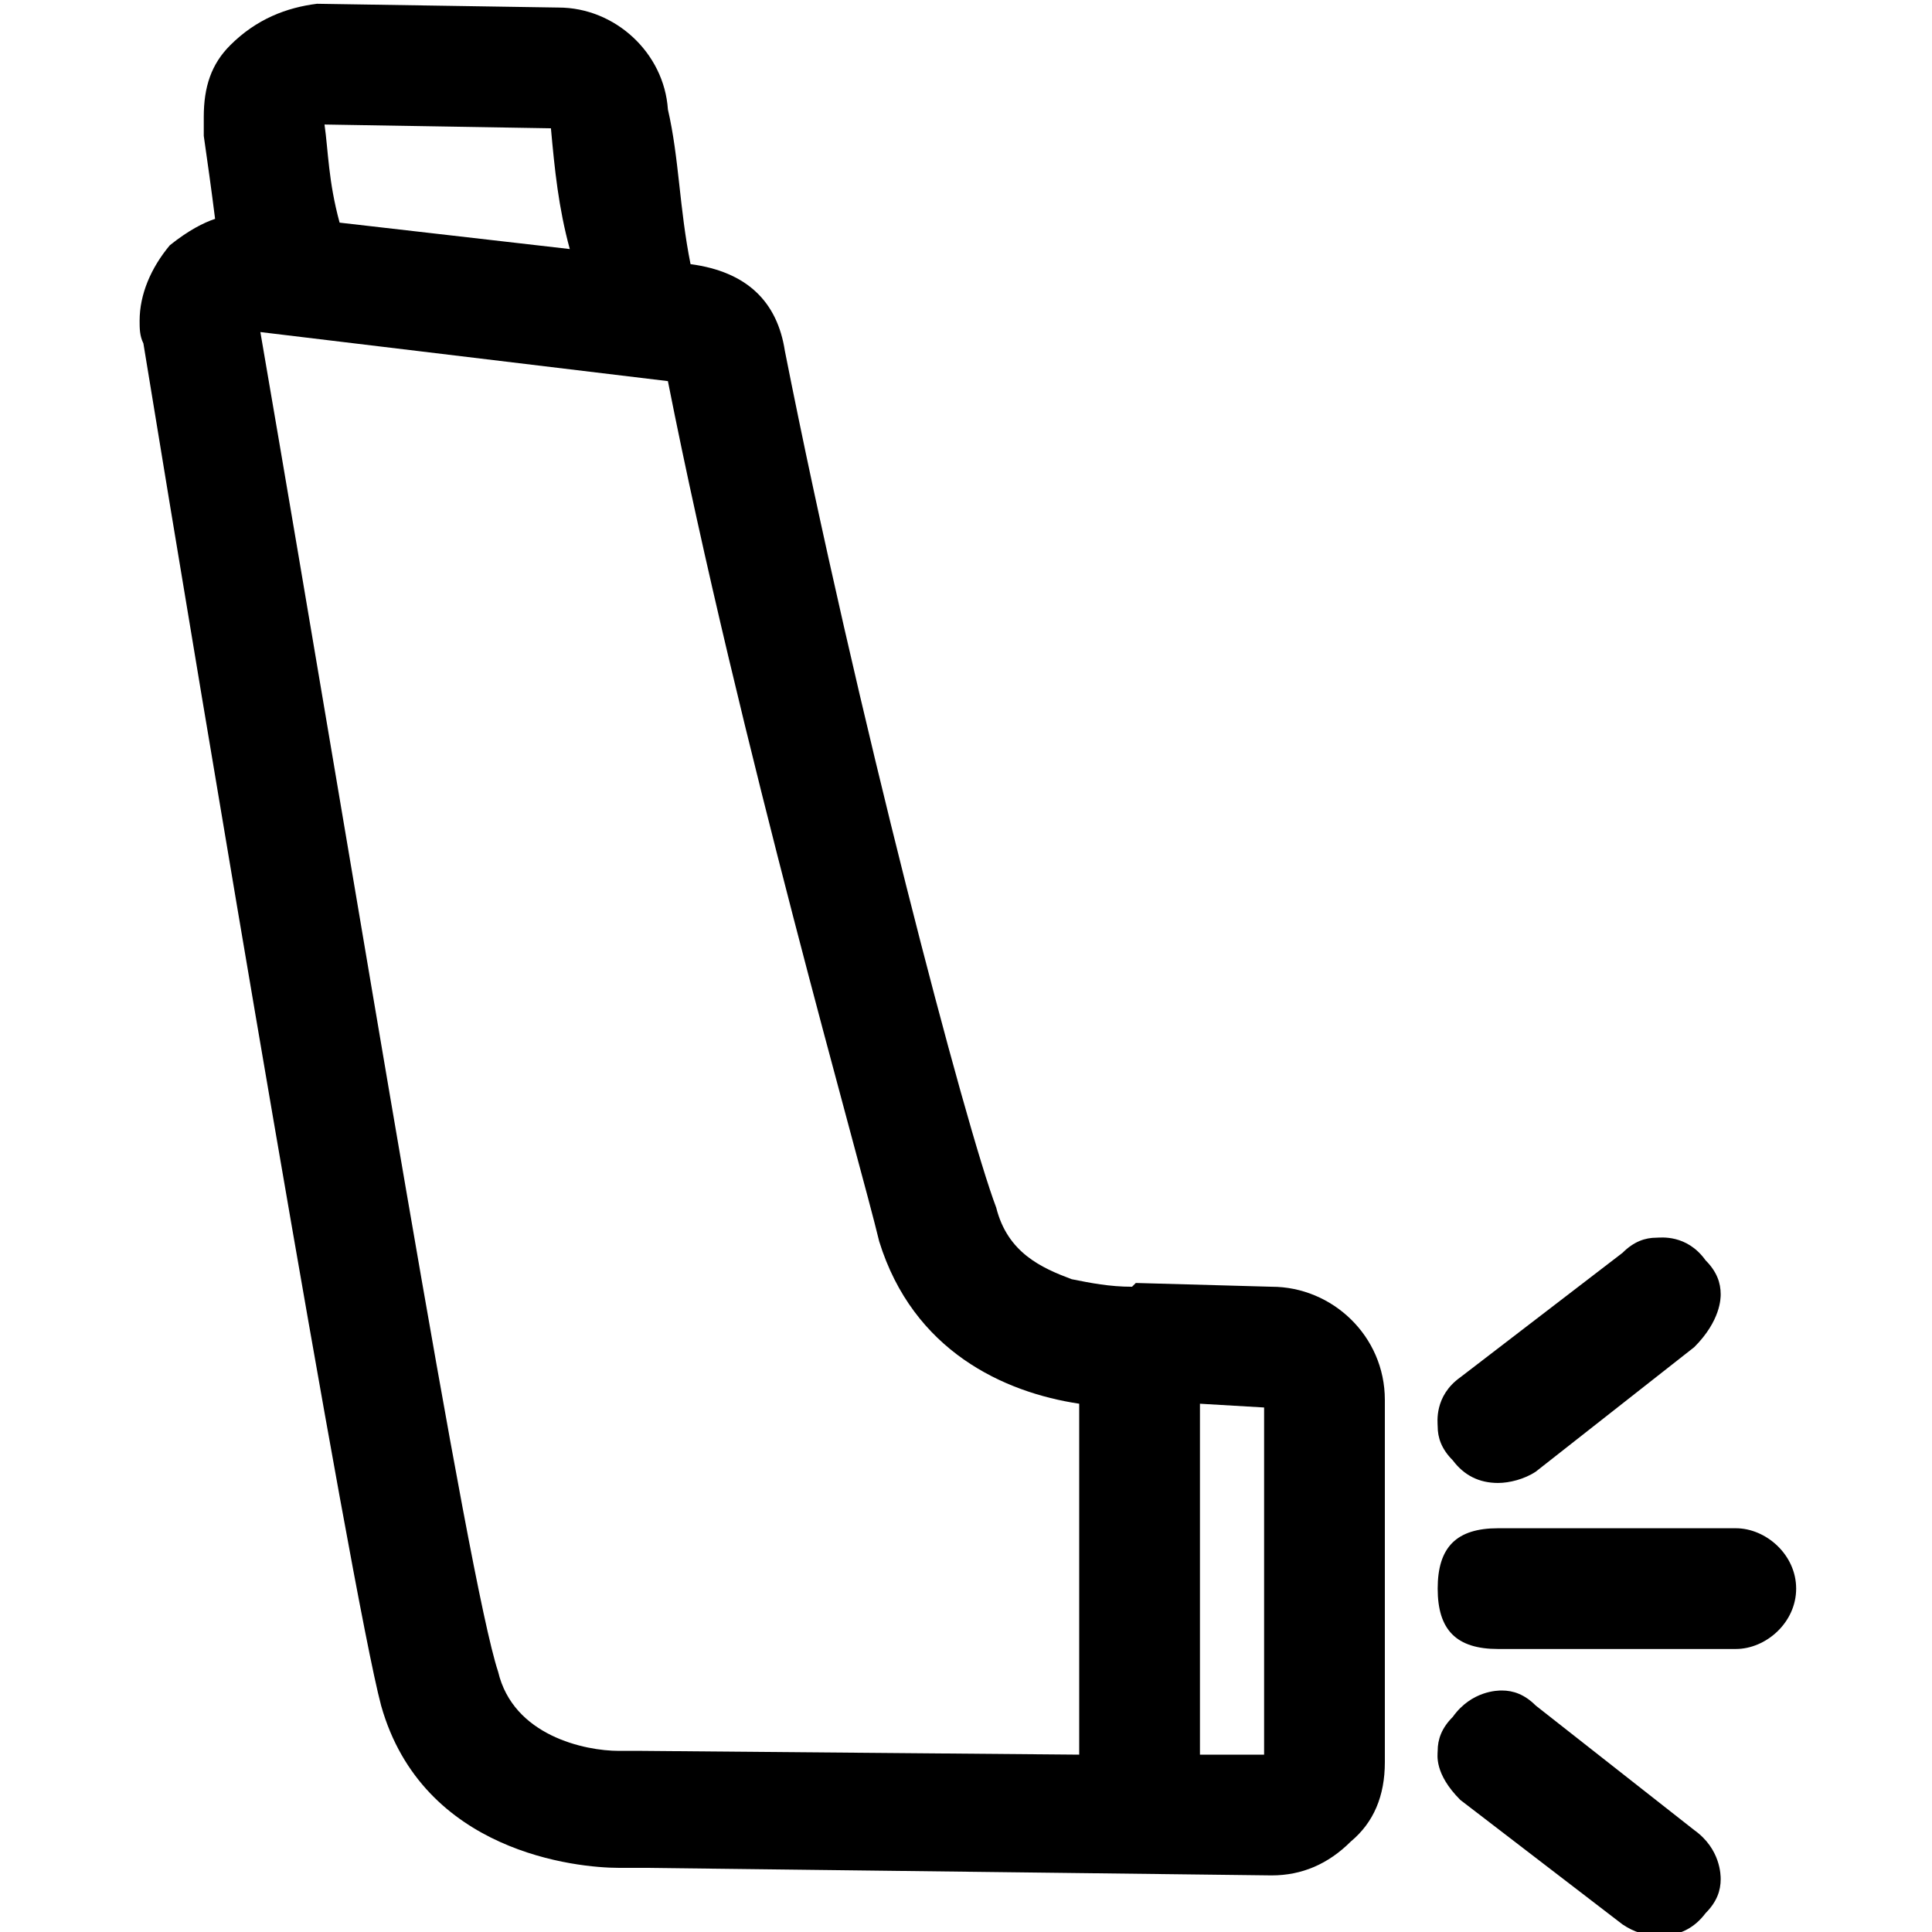 <svg xmlns="http://www.w3.org/2000/svg" viewBox="0 0 512 512">
	<path d="M301 340l36 1c16 0 30 13 30 30v96c0 9-3 16-9 21-6 6-13 9-21 9l-166-2h-7c-11 0-52-4-63-43-8-30-47-263-63-361-1-2-1-4-1-6 0-7 3-14 8-20 5-4 9-6 12-7-1-8-2-15-3-22v-5c0-8 2-14 7-19C68 5 76 2 84 1l64 1c15 0 28 12 29 27 3 13 3 26 6 41 15 2 23 10 25 23 19 96 48 206 56 227 3 12 12 16 20 19 5 1 10 2 16 2zM146 34l-60-1c1 7 1 15 4 26l61 7c-3-11-4-21-5-32zm140 431v-93c-20-3-44-14-53-43-5-21-37-132-56-228L69 88c27 157 55 331 63 355 4 17 23 21 32 21h6zm111-72c-5 0-9-2-12-6-3-3-4-6-4-9 0-1-1-8 6-13l43-33c3-3 6-4 9-4 1 0 8-1 13 6 3 3 4 6 4 9 0 1 0 7-7 14l-42 33c-3 2-7 3-10 3zm-62 72v-92l-17-1v93h17zm62-60h63c8 0 16 7 16 16s-8 16-16 16h-63c-11 0-16-5-16-16s5-16 16-16zm10 47l42 33c7 5 7 12 7 13 0 3-1 6-4 9-3 4-7 6-12 6-4 0-7-1-10-3l-43-33c-7-7-6-12-6-13 0-3 1-6 4-9 5-7 12-7 13-7 3 0 6 1 9 4z"/>
</svg>